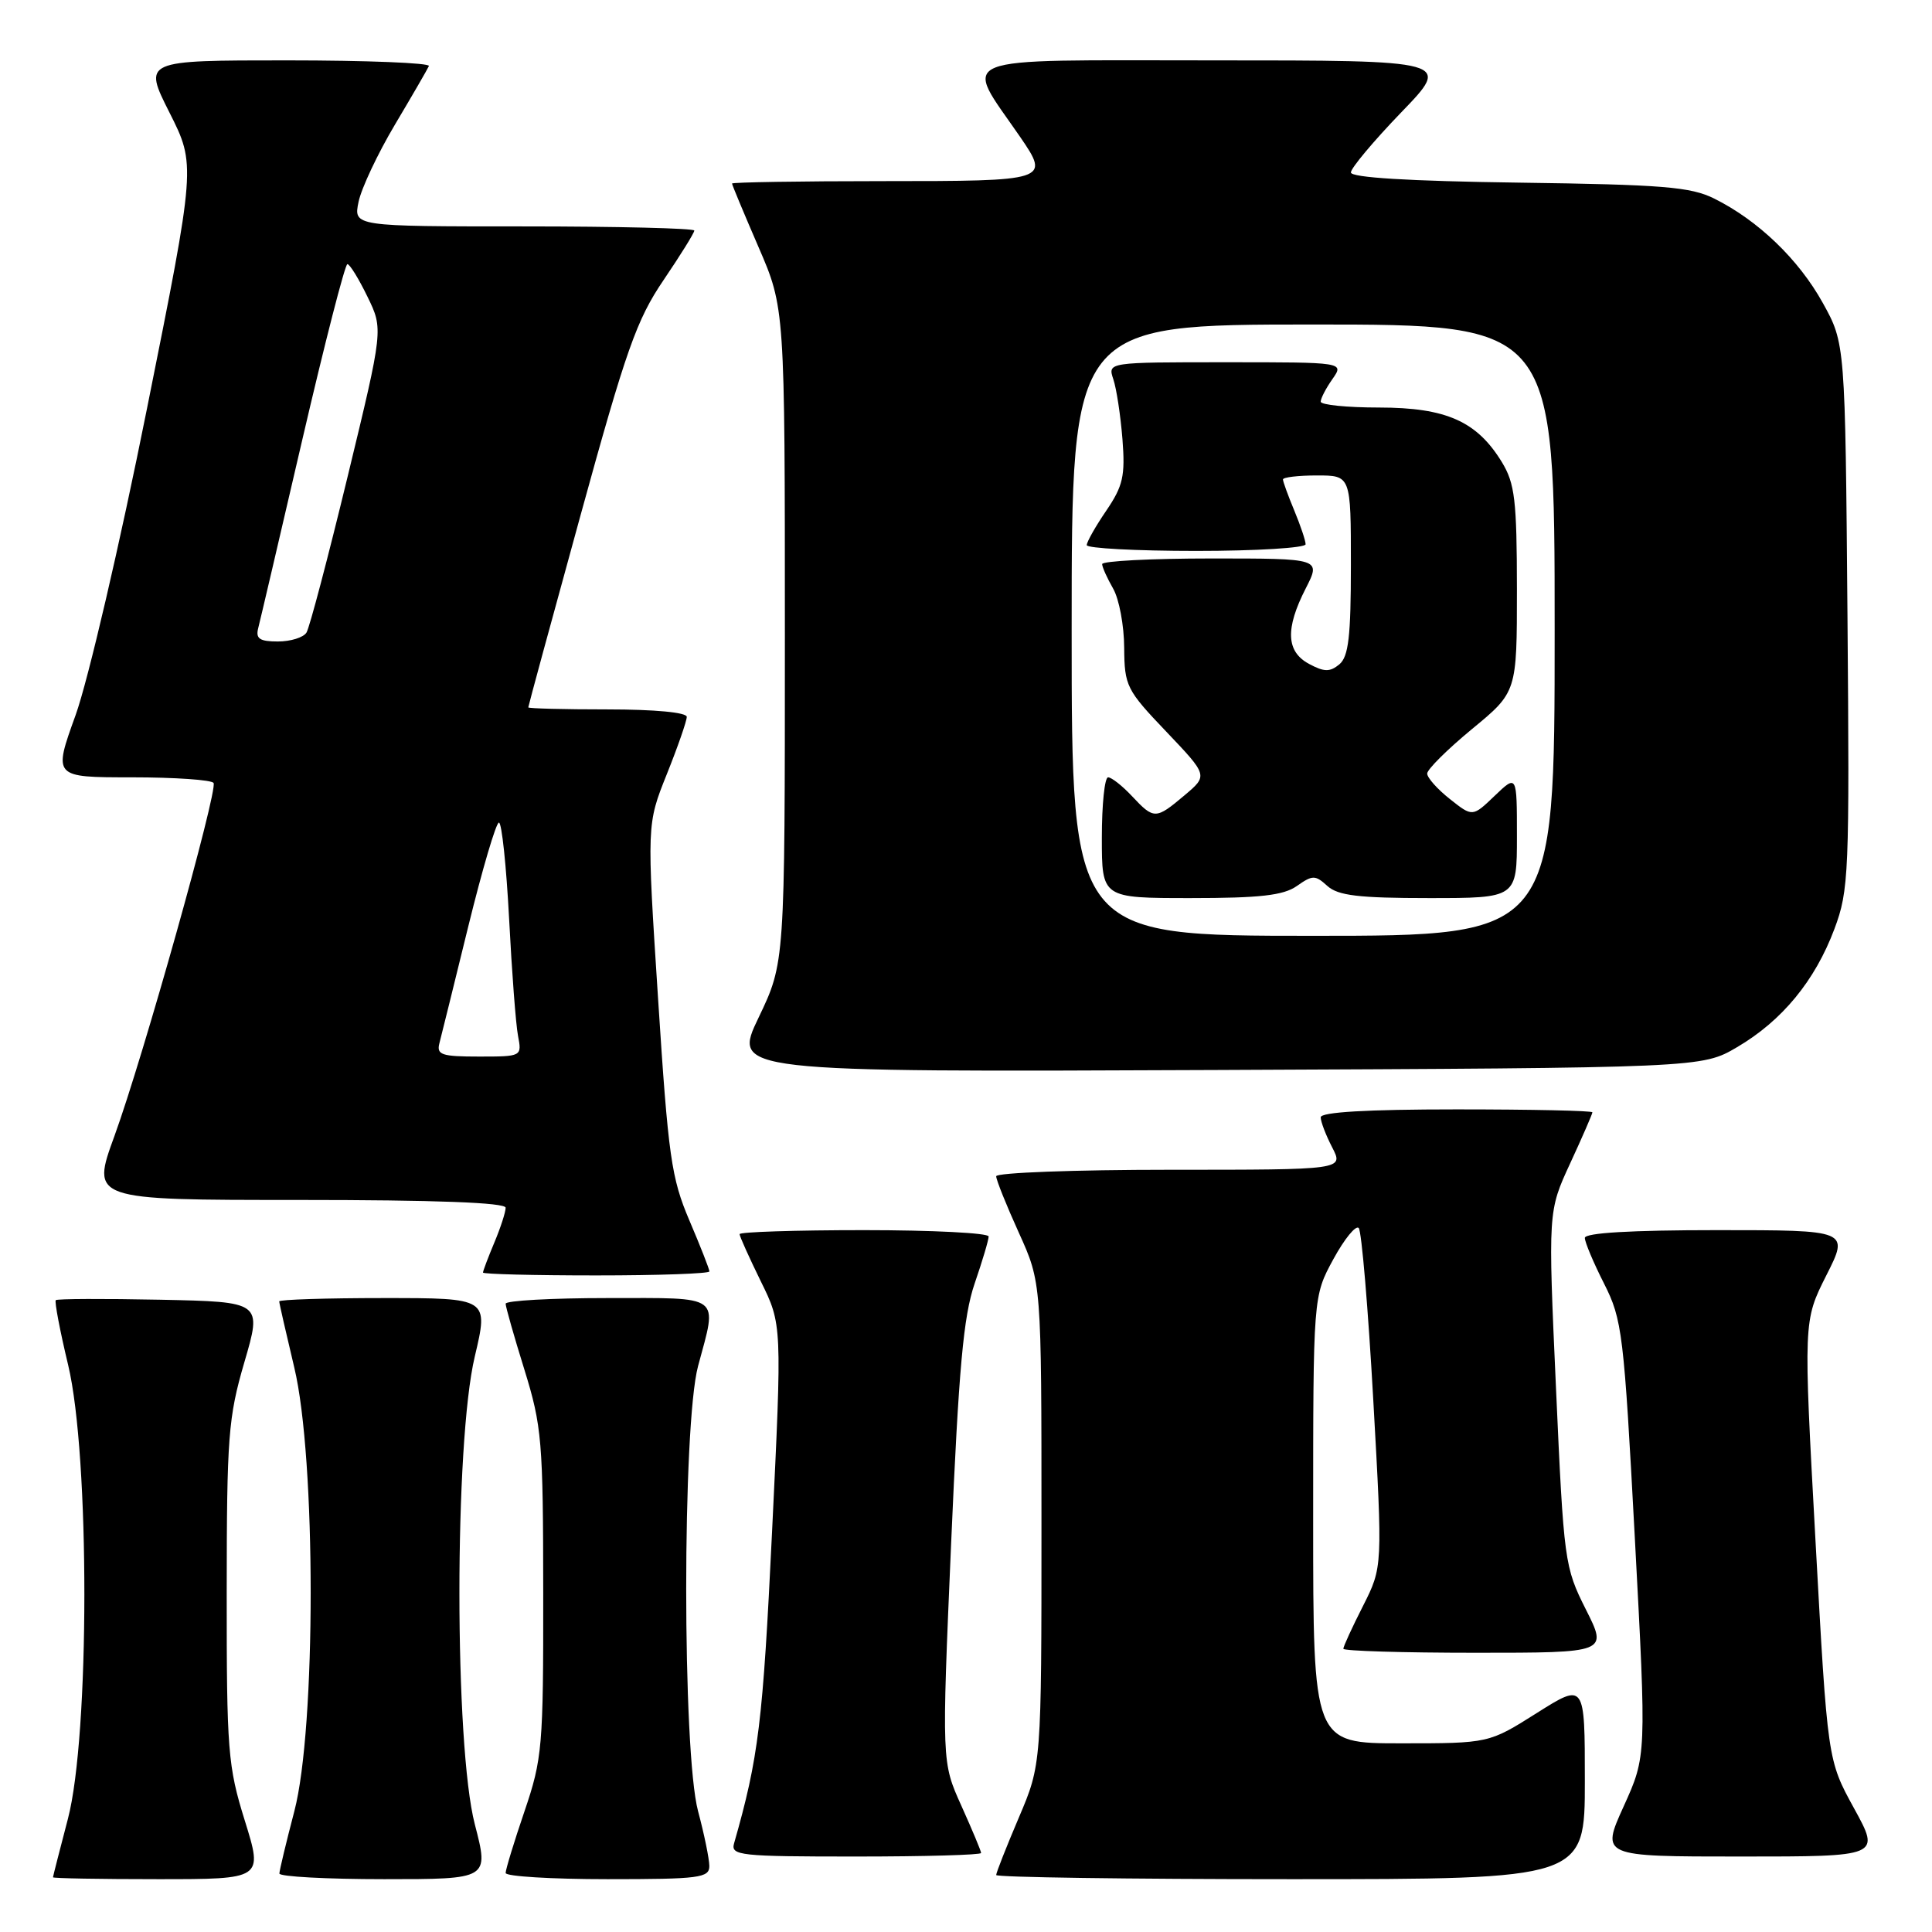 <?xml version="1.0" encoding="UTF-8" standalone="no"?>
<!DOCTYPE svg PUBLIC "-//W3C//DTD SVG 1.1//EN" "http://www.w3.org/Graphics/SVG/1.1/DTD/svg11.dtd" >
<svg xmlns="http://www.w3.org/2000/svg" xmlns:xlink="http://www.w3.org/1999/xlink" version="1.1" viewBox="0 0 256 256">
 <g >
 <path fill="currentColor"
d=" M 32.44 241.25 C 30.19 234.03 30.03 231.97 30.04 211.00 C 30.05 190.39 30.24 187.83 32.38 180.50 C 34.72 172.50 34.72 172.50 21.22 172.22 C 13.80 172.07 7.57 172.09 7.39 172.28 C 7.21 172.46 7.94 176.33 9.03 180.87 C 11.91 192.93 11.89 229.97 9.00 241.00 C 7.92 245.12 7.03 248.61 7.02 248.75 C 7.01 248.89 13.27 249.00 20.92 249.00 C 34.85 249.00 34.85 249.00 32.44 241.25 Z  M 62.92 241.75 C 60.20 231.27 60.19 191.21 62.91 179.75 C 64.74 172.00 64.74 172.00 50.87 172.00 C 43.24 172.00 37.00 172.20 37.00 172.44 C 37.00 172.68 37.90 176.61 38.99 181.19 C 41.89 193.27 41.89 228.96 39.00 240.00 C 37.92 244.12 37.03 247.84 37.02 248.25 C 37.01 248.66 43.26 249.00 50.90 249.00 C 64.80 249.00 64.80 249.00 62.92 241.75 Z  M 93.99 247.25 C 93.98 246.29 93.31 243.03 92.50 240.00 C 90.40 232.17 90.40 188.83 92.50 181.00 C 95.07 171.42 95.85 172.00 80.50 172.00 C 73.08 172.00 67.00 172.34 67.00 172.75 C 67.00 173.16 68.12 177.10 69.49 181.50 C 71.80 188.97 71.97 190.93 71.98 211.07 C 72.00 231.48 71.86 233.05 69.50 240.00 C 68.12 244.04 67.00 247.72 67.00 248.18 C 67.00 248.63 73.08 249.00 80.50 249.00 C 92.69 249.00 94.00 248.83 93.99 247.25 Z  M 210.00 235.98 C 210.00 222.97 210.00 222.97 203.64 226.98 C 197.28 231.00 197.28 231.00 185.64 231.00 C 174.00 231.00 174.00 231.00 174.00 201.39 C 174.00 171.77 174.00 171.77 176.67 166.86 C 178.14 164.16 179.66 162.30 180.04 162.72 C 180.42 163.15 181.29 173.43 181.97 185.57 C 183.21 207.64 183.21 207.64 180.61 212.79 C 179.17 215.62 178.00 218.17 178.00 218.47 C 178.00 218.76 185.88 219.00 195.51 219.00 C 213.03 219.00 213.03 219.00 210.13 213.25 C 207.31 207.64 207.21 206.93 206.18 184.00 C 205.12 160.50 205.12 160.50 208.06 154.14 C 209.68 150.64 211.00 147.60 211.00 147.39 C 211.00 147.17 202.90 147.00 193.00 147.00 C 181.10 147.00 175.00 147.36 175.00 148.05 C 175.00 148.63 175.69 150.43 176.53 152.05 C 178.05 155.00 178.05 155.00 155.03 155.00 C 142.36 155.00 132.00 155.39 132.00 155.86 C 132.00 156.34 133.35 159.70 135.00 163.34 C 138.00 169.96 138.00 169.96 138.00 201.87 C 138.00 233.79 138.00 233.79 135.00 240.84 C 133.35 244.72 132.00 248.14 132.00 248.45 C 132.00 248.75 149.55 249.00 171.00 249.00 C 210.00 249.00 210.00 249.00 210.00 235.98 Z  M 130.00 245.53 C 130.00 245.27 128.82 242.46 127.39 239.28 C 124.78 233.50 124.78 233.50 126.03 204.50 C 127.04 181.25 127.66 174.43 129.14 170.09 C 130.16 167.12 131.00 164.31 131.00 163.84 C 131.00 163.38 123.58 163.00 114.50 163.00 C 105.42 163.00 98.00 163.24 98.00 163.53 C 98.00 163.82 99.27 166.63 100.81 169.78 C 103.63 175.50 103.63 175.50 102.30 203.00 C 101.08 228.27 100.52 232.87 97.27 244.25 C 96.80 245.87 98.03 246.00 113.38 246.00 C 122.52 246.00 130.00 245.79 130.00 245.53 Z  M 245.67 239.61 C 242.16 233.22 242.16 233.22 240.56 204.12 C 238.96 175.03 238.96 175.03 241.99 169.01 C 245.03 163.00 245.03 163.00 227.51 163.00 C 216.13 163.00 210.00 163.36 210.00 164.03 C 210.00 164.60 211.15 167.33 212.55 170.09 C 214.96 174.86 215.17 176.61 216.63 203.90 C 218.17 232.68 218.17 232.68 215.15 239.34 C 212.13 246.00 212.13 246.00 230.65 246.00 C 249.18 246.00 249.18 246.00 245.67 239.61 Z  M 94.00 168.47 C 94.00 168.18 92.81 165.14 91.35 161.72 C 88.95 156.09 88.55 153.29 87.20 132.36 C 85.70 109.22 85.70 109.22 88.35 102.60 C 89.81 98.96 91.00 95.53 91.00 94.99 C 91.00 94.40 86.76 94.00 80.50 94.00 C 74.72 94.00 70.00 93.88 70.00 93.73 C 70.00 93.57 73.11 82.13 76.92 68.29 C 82.96 46.32 84.36 42.36 87.92 37.12 C 90.16 33.81 92.00 30.86 92.00 30.55 C 92.00 30.25 81.84 30.00 69.42 30.00 C 46.84 30.00 46.84 30.00 47.51 26.75 C 47.88 24.96 50.05 20.35 52.34 16.50 C 54.63 12.65 56.65 9.16 56.83 8.75 C 57.02 8.34 48.57 8.00 38.07 8.00 C 18.97 8.00 18.97 8.00 22.46 14.92 C 25.95 21.85 25.95 21.85 19.47 54.17 C 15.88 72.11 11.67 90.17 10.02 94.75 C 7.04 103.00 7.04 103.00 17.46 103.00 C 23.19 103.00 28.07 103.34 28.30 103.75 C 28.87 104.79 18.95 140.13 15.17 150.51 C 12.07 159.00 12.07 159.00 39.54 159.00 C 57.75 159.00 67.00 159.35 67.00 160.03 C 67.00 160.60 66.33 162.68 65.50 164.65 C 64.67 166.63 64.00 168.41 64.00 168.62 C 64.00 168.83 70.75 169.00 79.00 169.00 C 87.25 169.00 94.00 168.76 94.00 168.47 Z  M 230.18 138.75 C 236.14 135.25 240.50 129.95 243.07 123.09 C 244.99 117.96 245.08 115.79 244.80 81.59 C 244.50 45.50 244.50 45.50 241.53 40.14 C 238.33 34.37 232.97 29.21 227.14 26.31 C 224.02 24.76 220.33 24.46 201.25 24.20 C 186.65 24.00 179.00 23.53 179.00 22.85 C 179.00 22.28 182.00 18.70 185.66 14.90 C 192.33 8.00 192.33 8.00 160.58 8.00 C 125.49 8.00 127.61 7.15 135.18 18.15 C 139.15 23.94 138.95 24.00 117.00 24.00 C 106.00 24.00 97.00 24.15 97.00 24.32 C 97.00 24.50 98.58 28.28 100.50 32.72 C 104.00 40.80 104.00 40.80 104.00 84.18 C 104.00 127.56 104.00 127.56 100.53 134.81 C 97.05 142.06 97.05 142.06 161.28 141.78 C 225.50 141.50 225.50 141.50 230.18 138.75 Z  M 58.22 138.25 C 58.47 137.29 60.20 130.31 62.05 122.75 C 63.91 115.19 65.73 109.00 66.11 109.00 C 66.49 109.00 67.09 114.74 67.46 121.75 C 67.82 128.76 68.35 135.74 68.64 137.25 C 69.16 139.99 69.14 140.00 63.46 140.00 C 58.53 140.00 57.83 139.77 58.22 138.25 Z  M 34.21 83.25 C 34.46 82.29 37.09 71.04 40.06 58.25 C 43.03 45.46 45.72 35.00 46.03 35.00 C 46.35 35.00 47.54 36.94 48.69 39.31 C 50.79 43.62 50.79 43.62 46.07 63.12 C 43.47 73.85 41.02 83.16 40.61 83.82 C 40.21 84.47 38.51 85.00 36.82 85.00 C 34.41 85.00 33.86 84.63 34.21 83.25 Z  M 142.00 83.50 C 142.00 43.00 142.00 43.00 174.00 43.00 C 206.00 43.00 206.00 43.00 206.00 83.50 C 206.00 124.00 206.00 124.00 174.00 124.00 C 142.00 124.00 142.00 124.00 142.00 83.50 Z  M 171.84 117.40 C 173.93 115.93 174.27 115.93 175.89 117.40 C 177.30 118.67 180.03 119.00 189.33 119.00 C 201.00 119.00 201.00 119.00 201.00 110.81 C 201.00 102.63 201.00 102.63 198.06 105.44 C 195.12 108.26 195.12 108.26 192.12 105.88 C 190.46 104.57 189.11 103.05 189.11 102.50 C 189.11 101.95 191.78 99.30 195.05 96.60 C 201.00 91.70 201.00 91.70 201.00 78.10 C 200.99 66.29 200.73 64.07 199.01 61.24 C 195.70 55.82 191.63 54.01 182.75 54.00 C 178.49 54.00 175.00 53.65 175.00 53.22 C 175.00 52.79 175.70 51.44 176.56 50.22 C 178.11 48.00 178.11 48.00 162.44 48.00 C 146.77 48.00 146.77 48.00 147.52 50.25 C 147.94 51.49 148.48 55.05 148.73 58.18 C 149.11 63.06 148.81 64.39 146.59 67.66 C 145.16 69.75 144.00 71.81 144.00 72.23 C 144.00 72.65 150.53 73.00 158.50 73.00 C 166.47 73.00 173.00 72.60 173.00 72.12 C 173.00 71.64 172.32 69.63 171.50 67.65 C 170.68 65.68 170.00 63.82 170.00 63.53 C 170.00 63.24 172.03 63.00 174.50 63.00 C 179.00 63.00 179.00 63.00 179.00 74.88 C 179.00 84.33 178.69 87.01 177.47 88.03 C 176.22 89.06 175.47 89.05 173.47 87.98 C 170.42 86.35 170.28 83.32 173.02 77.96 C 175.04 74.00 175.04 74.00 160.52 74.00 C 152.53 74.00 146.02 74.34 146.04 74.75 C 146.05 75.16 146.71 76.62 147.50 78.00 C 148.29 79.38 148.95 82.90 148.96 85.82 C 149.00 90.90 149.26 91.42 154.54 96.95 C 160.07 102.76 160.07 102.76 156.96 105.38 C 153.14 108.60 152.91 108.60 150.00 105.50 C 148.71 104.12 147.28 103.00 146.83 103.00 C 146.37 103.00 146.00 106.60 146.00 111.00 C 146.00 119.00 146.00 119.00 157.78 119.00 C 166.95 119.00 170.06 118.65 171.84 117.40 Z "/>
</g>
</svg>